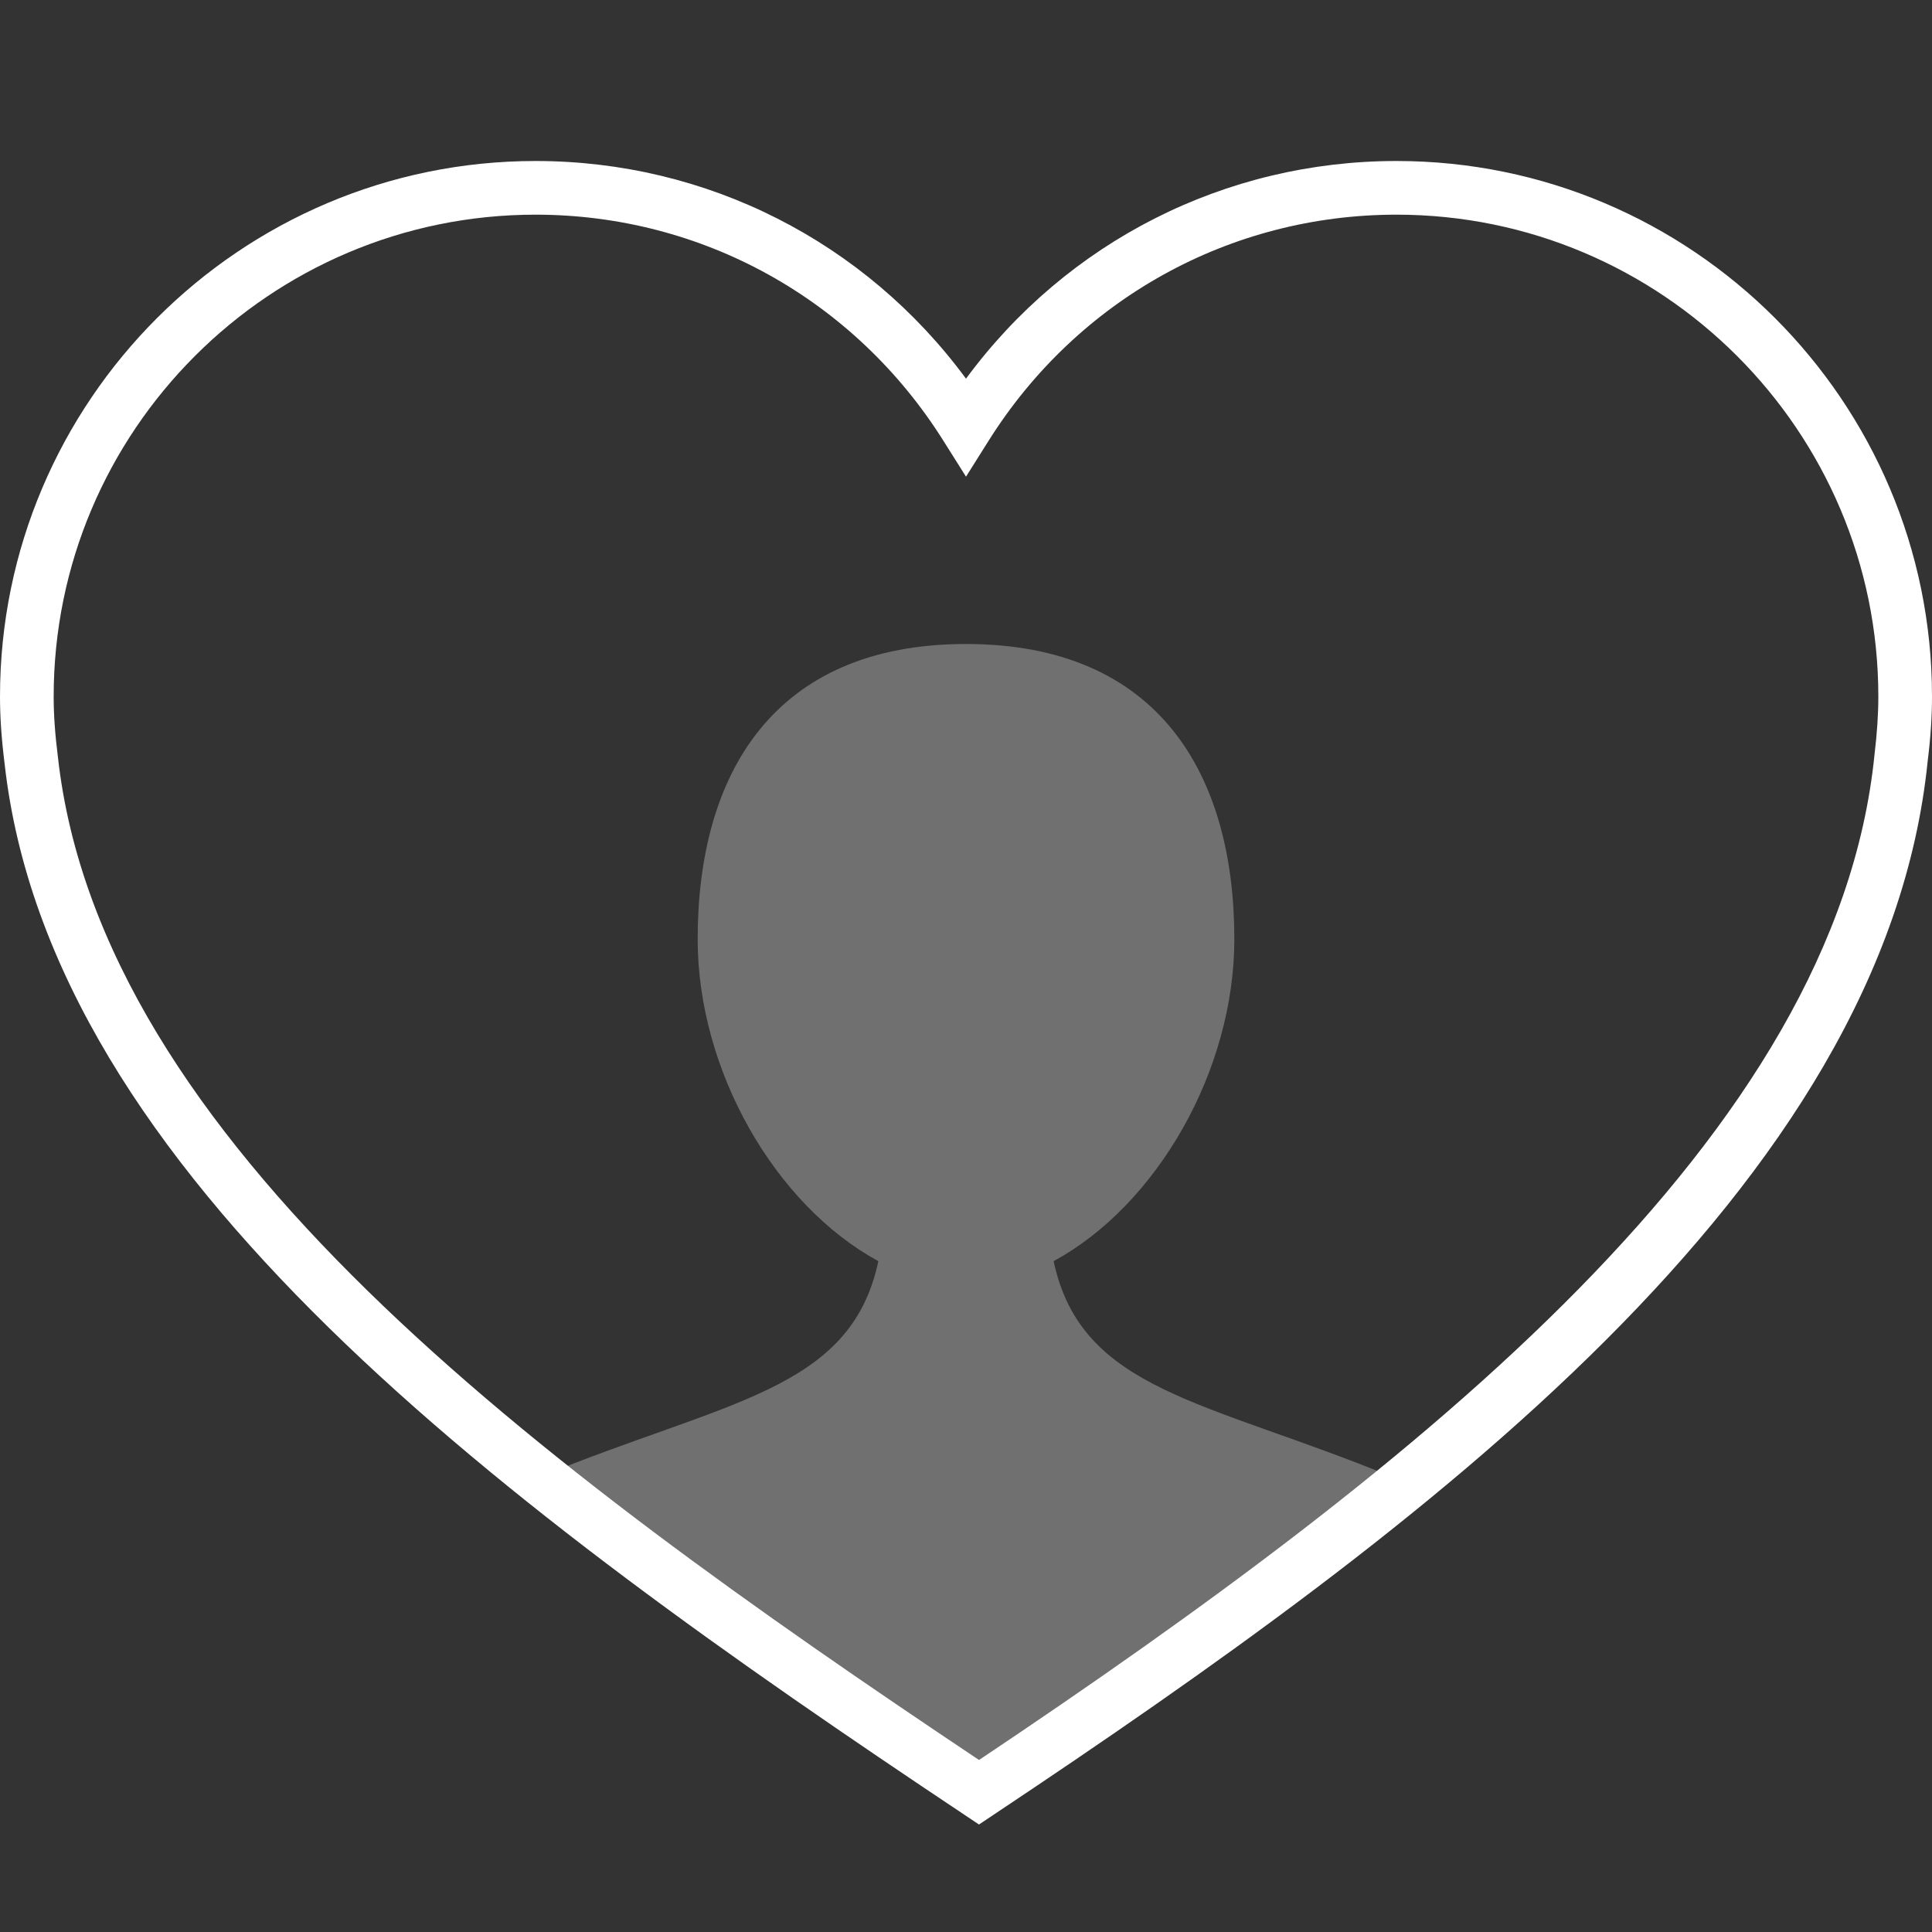 <svg width="36px" height="36px" viewBox="0 0 36 36" version="1.1" xmlns="http://www.w3.org/2000/svg"><rect x="0" y="0" width="36" height="36" fill="#333333" stroke="none"/><g transform="translate(-1083, -354) translate(64, 77) translate(1019, 277)" stroke="none" stroke-width="1" fill="none" fill-rule="evenodd"><rect x="0" y="0" width="36" height="36"/><path d="M26.021,3 C22.827,3 19.881,4.503 18,7.056 C16.119,4.503 13.173,3 9.979,3 C4.477,3 0,7.477 0,12.979 C0,13.362 0.027,13.759 0.085,14.223 C0.934,21.866 9.384,28.091 17.965,33.812 L18.242,33.997 L18.519,33.812 C26.518,28.48 35.119,22.124 35.92,14.177 C35.975,13.739 36,13.348 36,12.979 C36,7.477 31.523,3 26.021,3 L26.021,3 Z M34.928,14.068 C34.213,21.154 26.521,27.256 18.243,32.795 C9.954,27.257 1.872,21.249 1.079,14.105 C1.025,13.678 1,13.319 1,12.979 C1,8.028 5.028,4 9.979,4 C13.078,4 15.918,5.573 17.577,8.21 L18,8.882 L18.423,8.21 C20.082,5.573 22.922,4 26.021,4 C30.972,4 35,8.028 35,12.979 C35,13.307 34.977,13.66 34.928,14.068 L34.928,14.068 Z" fill="#FFFFFF"/><path d="M25.953,27.525 C22.48,26.096 20.15,25.928 19.633,23.5 C21.56,22.452 23,19.947 23,17.5 C23,14.435 21.596,12 18,12 C14.404,12 13,14.435 13,17.5 C13,19.947 14.44,22.452 16.367,23.5 C15.851,25.926 13.523,26.096 10.054,27.523 C12.606,29.572 15.433,31.523 18.243,33.397 C21,31.559 23.724,29.646 26.172,27.64 C26.097,27.604 26.032,27.558 25.953,27.525 L25.953,27.525 Z" fill="#FFFFFF" opacity="0.3"/></g></svg>